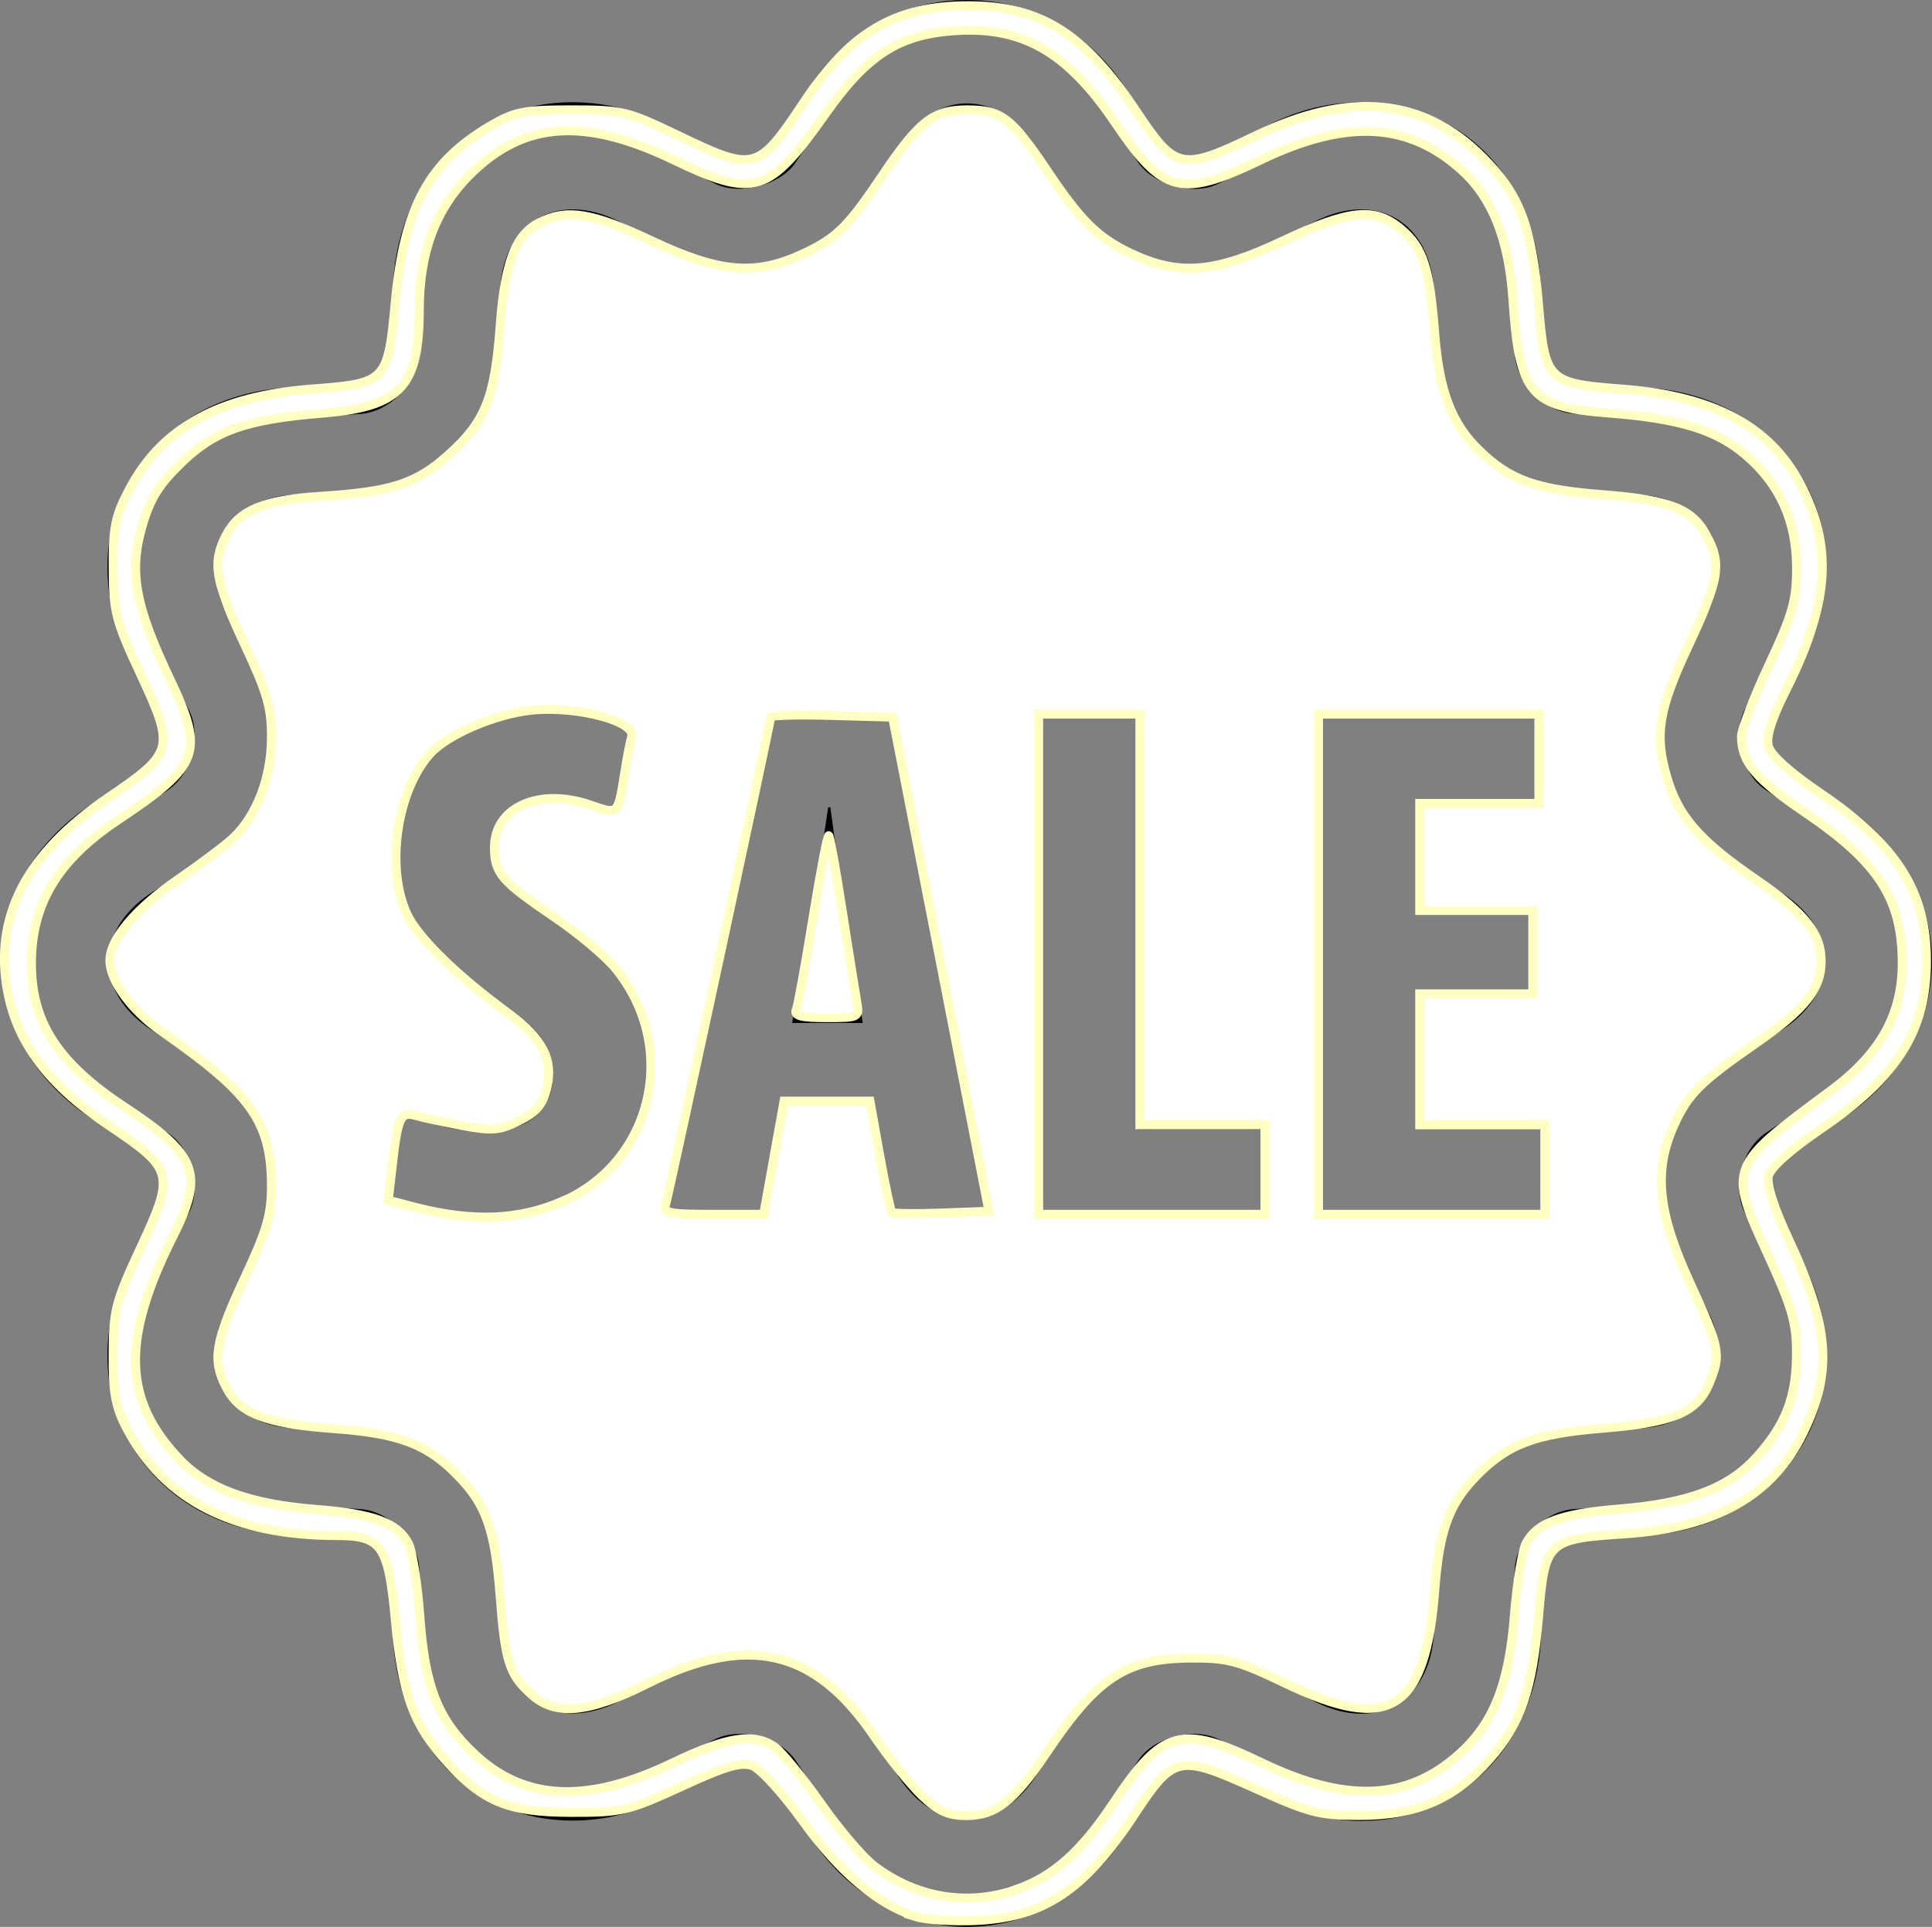 <?xml version="1.0" encoding="UTF-8" standalone="no"?>
<!-- Generator: Adobe Illustrator 16.0.0, SVG Export Plug-In . SVG Version: 6.00 Build 0)  -->

<svg
   xmlns:dc="http://purl.org/dc/elements/1.1/"
   xmlns:cc="http://creativecommons.org/ns#"
   xmlns:rdf="http://www.w3.org/1999/02/22-rdf-syntax-ns#"
   xmlns:svg="http://www.w3.org/2000/svg"
   xmlns="http://www.w3.org/2000/svg"
   xmlns:sodipodi="http://sodipodi.sourceforge.net/DTD/sodipodi-0.dtd"
   xmlns:inkscape="http://www.inkscape.org/namespaces/inkscape"
   version="1.1"
   id="Слой_1"
   x="0px"
   y="0px"
   width="24.06"
   height="24.001"
   viewBox="0 0 24.06 24.001"
   enable-background="new 0 0 612 792"
   xml:space="preserve"
   inkscape:version="0.91 r13725"
   sodipodi:docname="sale-sticker.svg"><rect x="0" y="0" width="24.06" height="24.001" fill="#808080" stroke="none"/><defs
   id="defs4174" /><sodipodi:namedview
   pagecolor="#ffffff"
   bordercolor="#666666"
   borderopacity="1"
   objecttolerance="10"
   gridtolerance="10"
   guidetolerance="10"
   inkscape:pageopacity="0"
   inkscape:pageshadow="2"
   inkscape:window-width="1366"
   inkscape:window-height="705"
   id="namedview4172"
   showgrid="false"
   inkscape:zoom="19.070707"
   inkscape:cx="13.857114"
   inkscape:cy="10.475272"
   inkscape:window-x="-8"
   inkscape:window-y="-8"
   inkscape:window-maximized="1"
   inkscape:current-layer="Слой_1"
   fit-margin-top="0"
   fit-margin-left="0"
   fit-margin-right="0"
   fit-margin-bottom="0" />
<g
   id="g4164"
   transform="translate(-292.983,-384)">
	<path
   d="m 315.93,394.02 -0.742,-0.493 c -0.141,-0.093 -0.211,-0.363 -0.137,-0.511 l 0.395,-0.797 c 0.379,-0.77 0.375,-1.586 -0.012,-2.254 -0.387,-0.668 -1.094,-1.082 -1.945,-1.137 l -0.887,-0.055 c -0.168,-0.011 -0.363,-0.211 -0.375,-0.378 l -0.059,-0.883 c -0.082,-1.317 -1.004,-2.239 -2.234,-2.239 -0.391,0 -0.777,0.094 -1.152,0.282 l -0.797,0.394 c -0.133,0.063 -0.43,-0.011 -0.512,-0.137 l -0.492,-0.742 c -0.453,-0.679 -1.164,-1.07 -1.958,-1.07 -0.789,0 -1.5,0.391 -1.953,1.07 l -0.496,0.742 c -0.082,0.126 -0.383,0.2 -0.512,0.137 l -0.796,-0.394 c -0.375,-0.188 -0.762,-0.282 -1.153,-0.282 -1.23,0 -2.148,0.918 -2.234,2.239 l -0.059,0.886 c -0.011,0.164 -0.207,0.364 -0.371,0.375 l -0.89,0.055 c -0.852,0.055 -1.563,0.469 -1.946,1.137 -0.386,0.668 -0.39,1.484 -0.011,2.25 l 0.394,0.801 c 0.074,0.148 0.004,0.418 -0.137,0.511 l -0.742,0.493 c -0.711,0.472 -1.117,1.183 -1.117,1.957 0,0.769 0.406,1.48 1.117,1.953 l 0.742,0.496 c 0.141,0.094 0.211,0.359 0.137,0.512 l -0.394,0.797 c -0.379,0.766 -0.375,1.586 0.011,2.254 0.387,0.668 1.094,1.078 1.946,1.133 l 0.89,0.055 c 0.168,0.012 0.363,0.211 0.375,0.375 l 0.055,0.891 c 0.086,1.316 1.008,2.234 2.238,2.234 0.387,0 0.774,-0.094 1.153,-0.281 l 0.792,-0.391 c 0.137,-0.07 0.43,0.012 0.512,0.137 l 0.496,0.738 c 0.473,0.715 1.184,1.121 1.953,1.121 0.77,0 1.485,-0.406 1.958,-1.117 l 0.492,-0.742 c 0.082,-0.121 0.387,-0.203 0.512,-0.137 l 0.797,0.395 c 0.379,0.188 0.766,0.281 1.152,0.281 1.234,0 2.152,-0.918 2.238,-2.238 l 0.055,-0.887 c 0.012,-0.168 0.207,-0.363 0.375,-0.375 l 0.887,-0.055 c 0.852,-0.055 1.559,-0.469 1.945,-1.137 0.386,-0.668 0.391,-1.488 0.012,-2.25 l -0.395,-0.801 c -0.074,-0.148 -0.004,-0.418 0.137,-0.512 l 0.738,-0.492 c 0.711,-0.473 1.117,-1.188 1.117,-1.957 0,-0.77 -0.406,-1.485 -1.113,-1.957 l 0,0 z m -0.215,3.593 -0.738,0.496 c -0.301,0.199 -0.426,0.676 -0.266,0.996 l 0.395,0.801 c 0.32,0.648 0.32,1.336 0,1.891 -0.32,0.555 -0.918,0.898 -1.641,0.945 l -0.887,0.055 c -0.359,0.027 -0.707,0.375 -0.73,0.734 l -0.055,0.887 c -0.074,1.109 -0.836,1.879 -1.859,1.879 -0.328,0 -0.66,-0.082 -0.98,-0.242 l -0.801,-0.395 c -0.091,-0.043 -0.191,-0.063 -0.301,-0.063 -0.234,0 -0.543,0.102 -0.695,0.332 l -0.492,0.742 c -0.402,0.602 -1,0.949 -1.641,0.949 -0.64,0 -1.234,-0.348 -1.636,-0.949 l -0.496,-0.742 c -0.133,-0.199 -0.411,-0.332 -0.696,-0.332 -0.109,0 -0.211,0.02 -0.3,0.063 l -0.797,0.395 c -0.325,0.16 -0.657,0.242 -0.985,0.242 -1.019,0 -1.781,-0.773 -1.855,-1.879 l -0.055,-0.891 c -0.023,-0.355 -0.371,-0.703 -0.73,-0.73 l -0.891,-0.055 c -0.723,-0.047 -1.32,-0.391 -1.641,-0.945 -0.32,-0.555 -0.32,-1.246 0,-1.891 l 0.395,-0.801 c 0.16,-0.32 0.035,-0.797 -0.266,-0.996 l -0.742,-0.496 c -0.601,-0.398 -0.949,-0.996 -0.949,-1.636 0,-0.641 0.348,-1.239 0.949,-1.641 l 0.742,-0.492 c 0.297,-0.199 0.426,-0.676 0.266,-1 l -0.395,-0.797 c -0.32,-0.649 -0.32,-1.34 0,-1.891 0.321,-0.554 0.918,-0.898 1.641,-0.945 l 0.891,-0.055 c 0.359,-0.027 0.703,-0.375 0.726,-0.734 l 0.059,-0.887 c 0.074,-1.109 0.836,-1.879 1.855,-1.879 0.332,0 0.66,0.078 0.985,0.242 l 0.8,0.395 c 0.309,0.145 0.809,0.008 0.993,-0.27 l 0.496,-0.742 c 0.379,-0.57 0.976,-0.898 1.636,-0.898 0.661,0 1.258,0.328 1.641,0.898 l 0.492,0.742 c 0.188,0.278 0.688,0.422 0.996,0.266 l 0.801,-0.394 c 0.32,-0.161 0.652,-0.239 0.98,-0.239 1.023,0 1.785,0.77 1.855,1.879 l 0.059,0.887 c 0.023,0.359 0.371,0.707 0.73,0.73 l 0.887,0.059 c 0.723,0.047 1.32,0.391 1.641,0.945 0.32,0.551 0.32,1.246 -0.004,1.891 l -0.395,0.797 c -0.156,0.324 -0.031,0.801 0.27,1 l 0.742,0.496 c 0.598,0.398 0.945,0.996 0.945,1.637 0,0.64 -0.344,1.238 -0.949,1.636 l 0,0 z m 0,0"
   id="path4166"
   inkscape:connector-curvature="0" />
	<path
   d="m 303.324,394.055 -0.027,0 c -0.063,0.41 -0.156,1.05 -0.219,1.406 l -0.23,1.281 0.879,0 -0.2,-1.289 c -0.066,-0.375 -0.148,-0.988 -0.203,-1.398 l 0,0 z m 0,0"
   id="path4168"
   inkscape:connector-curvature="0" />
	<path
   d="m 315.188,395.129 -0.738,-0.492 c -0.699,-0.465 -0.965,-1.461 -0.594,-2.211 l 0.395,-0.801 c 0.371,-0.75 -0.012,-1.41 -0.848,-1.465 l -0.887,-0.058 c -0.836,-0.051 -1.566,-0.782 -1.617,-1.618 l -0.059,-0.886 c -0.055,-0.836 -0.715,-1.219 -1.465,-0.848 l -0.797,0.395 c -0.754,0.371 -1.75,0.105 -2.215,-0.594 l -0.492,-0.739 c -0.465,-0.699 -1.226,-0.699 -1.691,0 l -0.496,0.739 c -0.465,0.699 -1.457,0.965 -2.211,0.594 l -0.797,-0.395 c -0.754,-0.371 -1.414,0.012 -1.465,0.848 l -0.059,0.886 c -0.054,0.836 -0.785,1.567 -1.621,1.621 l -0.89,0.055 c -0.836,0.055 -1.215,0.715 -0.844,1.465 l 0.394,0.801 c 0.371,0.75 0.106,1.746 -0.593,2.211 l -0.743,0.492 c -0.695,0.465 -0.695,1.227 0,1.691 l 0.743,0.496 c 0.699,0.465 0.964,1.461 0.593,2.211 l -0.394,0.801 c -0.371,0.75 0.008,1.41 0.844,1.465 l 0.894,0.055 c 0.836,0.055 1.563,0.785 1.617,1.621 l 0.059,0.887 c 0.055,0.836 0.711,1.215 1.465,0.844 l 0.793,-0.391 c 0.754,-0.375 1.75,-0.105 2.215,0.59 l 0.496,0.742 c 0.465,0.699 1.226,0.699 1.691,0 l 0.492,-0.742 c 0.465,-0.695 1.461,-0.965 2.215,-0.59 l 0.797,0.395 c 0.754,0.371 1.41,-0.012 1.465,-0.848 l 0.059,-0.887 c 0.055,-0.836 0.781,-1.566 1.621,-1.621 l 0.883,-0.055 c 0.836,-0.055 1.219,-0.715 0.848,-1.465 l -0.395,-0.801 c -0.371,-0.75 -0.105,-1.746 0.59,-2.211 l 0.742,-0.496 c 0.699,-0.465 0.699,-1.226 0,-1.691 l 0,0 z m -16.168,4.008 c -0.497,0 -0.981,-0.129 -1.18,-0.246 l 0.172,-1.035 c 0.246,0.137 0.668,0.238 1.015,0.238 0.567,0 0.84,-0.293 0.84,-0.695 0,-0.449 -0.273,-0.668 -0.793,-1.004 -0.844,-0.512 -1.164,-1.161 -1.164,-1.719 0,-0.988 0.66,-1.813 1.949,-1.813 0.403,0 0.786,0.11 0.969,0.223 l -0.191,1.031 c -0.176,-0.109 -0.442,-0.211 -0.789,-0.211 -0.512,0 -0.758,0.313 -0.758,0.641 0,0.367 0.183,0.558 0.851,0.961 0.813,0.492 1.118,1.113 1.118,1.762 -0.004,1.125 -0.836,1.867 -2.039,1.867 l 0,0 z m 5.082,-0.055 -0.266,-1.41 -1.106,0 -0.273,1.41 -1.164,0 1.336,-6.16 1.433,0 1.2,6.16 -1.16,0 z m 4.621,0 -2.781,0 0,-6.16 1.199,0 0,5.145 1.582,0 0,1.015 z m 3.484,0 -2.789,0 0,-6.16 2.68,0 0,1.043 -1.484,0 0,1.414 1.41,0 0,0.996 -1.41,0 0,1.664 1.594,0 0,1.043 z m 0,0"
   id="path4170"
   inkscape:connector-curvature="0" />
</g>
<path
   style="fill:#ffffff;fill-opacity:1;stroke:#ffffc2;stroke-width:0.111;stroke-miterlimit:4;stroke-dasharray:none;stroke-opacity:1"
   d="M 11.488,22.372 C 11.346,22.239 11.071,21.898 10.878,21.614 10.141,20.534 9.307,20.345 8.054,20.975 c -0.735,0.369 -1.144,0.403 -1.449,0.121 -0.266,-0.247 -0.315,-0.404 -0.378,-1.226 -0.062,-0.804 -0.171,-1.12 -0.507,-1.471 -0.394,-0.412 -0.742,-0.545 -1.573,-0.605 -0.838,-0.061 -1.162,-0.186 -1.332,-0.517 -0.176,-0.34 -0.137,-0.57 0.227,-1.35 0.285,-0.61 0.339,-0.797 0.338,-1.165 -0.004,-0.792 -0.255,-1.144 -1.37,-1.917 -0.371,-0.257 -0.641,-0.628 -0.642,-0.88 -4.8e-4,-0.267 0.318,-0.646 0.85,-1.012 0.282,-0.194 0.589,-0.425 0.683,-0.513 0.294,-0.276 0.476,-0.749 0.479,-1.244 0.002,-0.384 -0.049,-0.561 -0.338,-1.178 -0.365,-0.78 -0.403,-1.01 -0.227,-1.35 0.162,-0.313 0.472,-0.442 1.168,-0.486 0.898,-0.057 1.199,-0.155 1.608,-0.523 0.45,-0.405 0.571,-0.705 0.636,-1.587 0.06,-0.801 0.188,-1.144 0.487,-1.298 0.342,-0.177 0.659,-0.126 1.403,0.226 0.849,0.401 1.295,0.438 1.891,0.157 0.414,-0.195 0.55,-0.33 0.982,-0.973 0.456,-0.679 0.633,-0.816 1.055,-0.816 0.423,0 0.556,0.1 0.985,0.742 0.431,0.644 0.639,0.85 1.056,1.047 0.596,0.282 1.042,0.245 1.891,-0.157 0.829,-0.392 1.143,-0.423 1.472,-0.146 0.274,0.23 0.355,0.483 0.418,1.295 0.056,0.724 0.208,1.124 0.555,1.461 0.382,0.371 0.705,0.487 1.545,0.552 0.869,0.068 1.135,0.183 1.318,0.569 0.151,0.319 0.111,0.525 -0.258,1.312 -0.373,0.796 -0.424,1.104 -0.27,1.633 0.143,0.493 0.403,0.792 1.109,1.277 0.613,0.421 0.814,0.673 0.814,1.02 0,0.346 -0.2,0.597 -0.809,1.02 -0.697,0.483 -0.848,0.633 -1.023,1.02 -0.258,0.569 -0.205,1.089 0.198,1.965 0.377,0.818 0.391,0.893 0.238,1.258 -0.15,0.359 -0.45,0.484 -1.332,0.555 -0.844,0.068 -1.189,0.201 -1.581,0.609 -0.33,0.345 -0.446,0.667 -0.502,1.397 -0.117,1.521 -0.558,1.797 -1.867,1.168 -0.583,-0.28 -0.714,-0.315 -1.175,-0.312 -0.809,0.005 -1.168,0.242 -1.805,1.195 -0.394,0.589 -0.623,0.767 -0.987,0.767 -0.222,0 -0.347,-0.055 -0.546,-0.241 z M 7.003,14.965 c 1.136,-0.497 1.461,-1.932 0.659,-2.906 -0.126,-0.153 -0.469,-0.44 -0.762,-0.638 -0.654,-0.441 -0.743,-0.545 -0.743,-0.867 0,-0.501 0.559,-0.747 1.196,-0.527 0.353,0.122 0.341,0.134 0.431,-0.429 0.026,-0.163 0.063,-0.354 0.082,-0.423 0.053,-0.193 -0.686,-0.387 -1.248,-0.329 -0.45,0.047 -1.046,0.303 -1.261,0.541 -0.415,0.46 -0.555,1.412 -0.292,1.992 0.134,0.294 0.621,0.772 1.27,1.245 0.425,0.31 0.561,0.579 0.474,0.935 -0.051,0.204 -0.131,0.297 -0.347,0.403 -0.243,0.119 -0.338,0.126 -0.704,0.058 -0.233,-0.043 -0.494,-0.1 -0.58,-0.125 -0.189,-0.055 -0.225,0.021 -0.292,0.617 l -0.05,0.438 0.323,0.084 c 0.722,0.188 1.302,0.166 1.844,-0.071 z m 2.634,-0.546 0.127,-0.704 0.535,0 0.535,0 0.122,0.678 c 0.067,0.373 0.135,0.691 0.151,0.708 0.016,0.016 0.295,0.02 0.619,0.008 l 0.59,-0.022 -0.6,-3.077 -0.6,-3.077 -0.759,-0.021 c -0.418,-0.012 -0.759,-0.003 -0.759,0.02 0,0.057 -1.26,5.901 -1.307,6.063 -0.034,0.116 0.027,0.13 0.591,0.13 l 0.628,0 0.127,-0.704 z m 6.116,0.148 0,-0.556 -0.779,0 -0.779,0 0,-2.558 0,-2.558 -0.63,0 -0.63,0 0,3.115 0,3.115 1.409,0 1.409,0 0,-0.556 z m 3.485,0 0,-0.556 -0.779,0 -0.779,0 0,-0.816 0,-0.816 0.704,0 0.704,0 0,-0.519 0,-0.519 -0.704,0 -0.704,0 0,-0.667 0,-0.667 0.742,0 0.742,0 0,-0.556 0,-0.556 -1.372,0 -1.372,0 0,3.115 0,3.115 1.409,0 1.409,0 0,-0.556 z"
   id="path4718"
   inkscape:connector-curvature="0" /><path
   style="fill:#ffffff;fill-opacity:1;stroke:#ffffc2;stroke-width:0.111;stroke-miterlimit:4;stroke-dasharray:none;stroke-opacity:1"
   d="m 9.917,12.576 c 0.021,-0.055 0.115,-0.571 0.208,-1.147 0.093,-0.576 0.182,-1.035 0.196,-1.02 0.015,0.015 0.091,0.439 0.169,0.943 0.079,0.504 0.159,1.008 0.179,1.12 0.036,0.202 0.033,0.204 -0.378,0.204 -0.317,0 -0.405,-0.024 -0.376,-0.1 z"
   id="path4720"
   inkscape:connector-curvature="0" /><path
   style="fill:#ffffff;fill-opacity:1;stroke:#ffffc2;stroke-width:0.111;stroke-miterlimit:4;stroke-dasharray:none;stroke-opacity:1"
   d="m 11.405,23.871 c -0.469,-0.145 -0.946,-0.548 -1.404,-1.184 -0.252,-0.35 -0.533,-0.659 -0.633,-0.694 -0.141,-0.05 -0.332,0.006 -0.883,0.26 -0.666,0.306 -0.739,0.323 -1.371,0.322 -0.781,-0.001 -1.098,-0.131 -1.552,-0.633 -0.415,-0.459 -0.554,-0.842 -0.638,-1.753 -0.087,-0.943 -0.168,-1.061 -0.729,-1.062 -1.29,-0.002 -2.149,-0.441 -2.616,-1.334 -0.142,-0.272 -0.173,-0.444 -0.171,-0.927 0.003,-0.546 0.031,-0.652 0.344,-1.326 0.43,-0.924 0.416,-0.977 -0.408,-1.529 C 0.618,13.523 0.224,13.005 0.099,12.373 c -0.187,-0.941 0.222,-1.741 1.245,-2.436 0.824,-0.56 0.838,-0.612 0.409,-1.534 -0.314,-0.674 -0.341,-0.78 -0.344,-1.326 -0.003,-0.505 0.026,-0.65 0.197,-0.974 0.408,-0.778 1.121,-1.171 2.282,-1.258 0.924,-0.07 0.943,-0.09 1.035,-1.09 0.108,-1.166 0.416,-1.736 1.181,-2.186 0.304,-0.178 0.417,-0.201 1.009,-0.201 0.633,0 0.701,0.016 1.323,0.315 0.968,0.465 0.999,0.457 1.588,-0.429 0.57,-0.857 1.134,-1.184 2.036,-1.183 0.894,0.001 1.446,0.345 2.079,1.297 0.504,0.757 0.566,0.77 1.51,0.317 1.158,-0.556 2.074,-0.468 2.812,0.27 0.467,0.467 0.618,0.866 0.701,1.858 0.078,0.93 0.11,0.962 1.039,1.033 1.17,0.088 1.881,0.483 2.256,1.252 0.372,0.761 0.312,1.45 -0.216,2.499 -0.178,0.354 -0.249,0.579 -0.219,0.697 0.028,0.112 0.265,0.326 0.661,0.595 0.944,0.641 1.309,1.222 1.309,2.084 0,0.862 -0.365,1.443 -1.309,2.084 -0.379,0.258 -0.634,0.484 -0.659,0.587 -0.027,0.108 0.062,0.388 0.252,0.795 0.509,1.085 0.55,1.643 0.181,2.406 -0.379,0.782 -1.09,1.186 -2.217,1.26 -0.975,0.064 -1,0.089 -1.079,1.028 -0.077,0.918 -0.221,1.338 -0.614,1.784 -0.432,0.491 -0.907,0.696 -1.61,0.697 -0.501,3e-4 -0.63,-0.033 -1.298,-0.334 -0.966,-0.436 -1.022,-0.424 -1.525,0.342 -0.604,0.919 -1.123,1.264 -1.961,1.3 -0.285,0.013 -0.624,-0.009 -0.752,-0.049 z m 1.243,-0.334 c 0.46,-0.157 0.812,-0.468 1.214,-1.073 0.618,-0.93 0.843,-0.992 1.855,-0.506 1.04,0.499 1.796,0.47 2.437,-0.094 0.444,-0.39 0.637,-0.874 0.707,-1.762 0.031,-0.393 0.096,-0.79 0.145,-0.881 0.139,-0.258 0.436,-0.367 1.16,-0.426 0.863,-0.07 1.358,-0.257 1.707,-0.643 0.365,-0.404 0.499,-0.751 0.499,-1.295 2.3e-4,-0.384 -0.054,-0.571 -0.349,-1.216 -0.507,-1.106 -0.506,-1.108 0.773,-2.054 0.618,-0.458 0.893,-0.947 0.893,-1.589 0,-0.801 -0.292,-1.254 -1.212,-1.879 -0.613,-0.416 -0.79,-0.628 -0.79,-0.946 0,-0.087 0.154,-0.489 0.343,-0.892 0.295,-0.631 0.343,-0.8 0.343,-1.204 0,-0.586 -0.206,-1.044 -0.635,-1.411 C 21.371,5.353 20.913,5.212 20.034,5.145 19.053,5.069 18.92,4.911 18.84,3.722 18.789,2.98 18.585,2.465 18.203,2.12 17.539,1.52 16.768,1.48 15.703,1.991 14.706,2.47 14.486,2.414 13.894,1.538 13.282,0.631 12.721,0.315 11.845,0.386 11.183,0.439 10.788,0.698 10.289,1.405 9.573,2.421 9.397,2.476 8.392,1.993 c -1.12,-0.538 -1.875,-0.482 -2.543,0.186 -0.424,0.424 -0.626,0.964 -0.627,1.677 -9.9e-4,0.965 -0.232,1.211 -1.213,1.291 -0.944,0.077 -1.334,0.214 -1.75,0.617 -0.283,0.274 -0.389,0.445 -0.49,0.794 -0.164,0.565 -0.086,0.989 0.346,1.898 0.437,0.919 0.38,1.072 -0.653,1.763 -0.748,0.5 -1.074,1.047 -1.07,1.796 0.003,0.723 0.335,1.23 1.159,1.773 0.907,0.598 0.996,0.833 0.606,1.607 -0.65,1.291 -0.627,2.044 0.085,2.788 0.346,0.361 0.87,0.552 1.691,0.617 0.716,0.056 1.013,0.165 1.152,0.422 0.049,0.091 0.114,0.502 0.144,0.912 0.064,0.888 0.229,1.298 0.698,1.73 0.617,0.569 1.395,0.6 2.443,0.097 0.686,-0.329 1.02,-0.382 1.279,-0.2 0.087,0.061 0.344,0.376 0.571,0.699 0.227,0.323 0.525,0.674 0.662,0.779 0.522,0.398 1.16,0.507 1.766,0.3 z"
   id="path4722"
   inkscape:connector-curvature="0" /></svg>